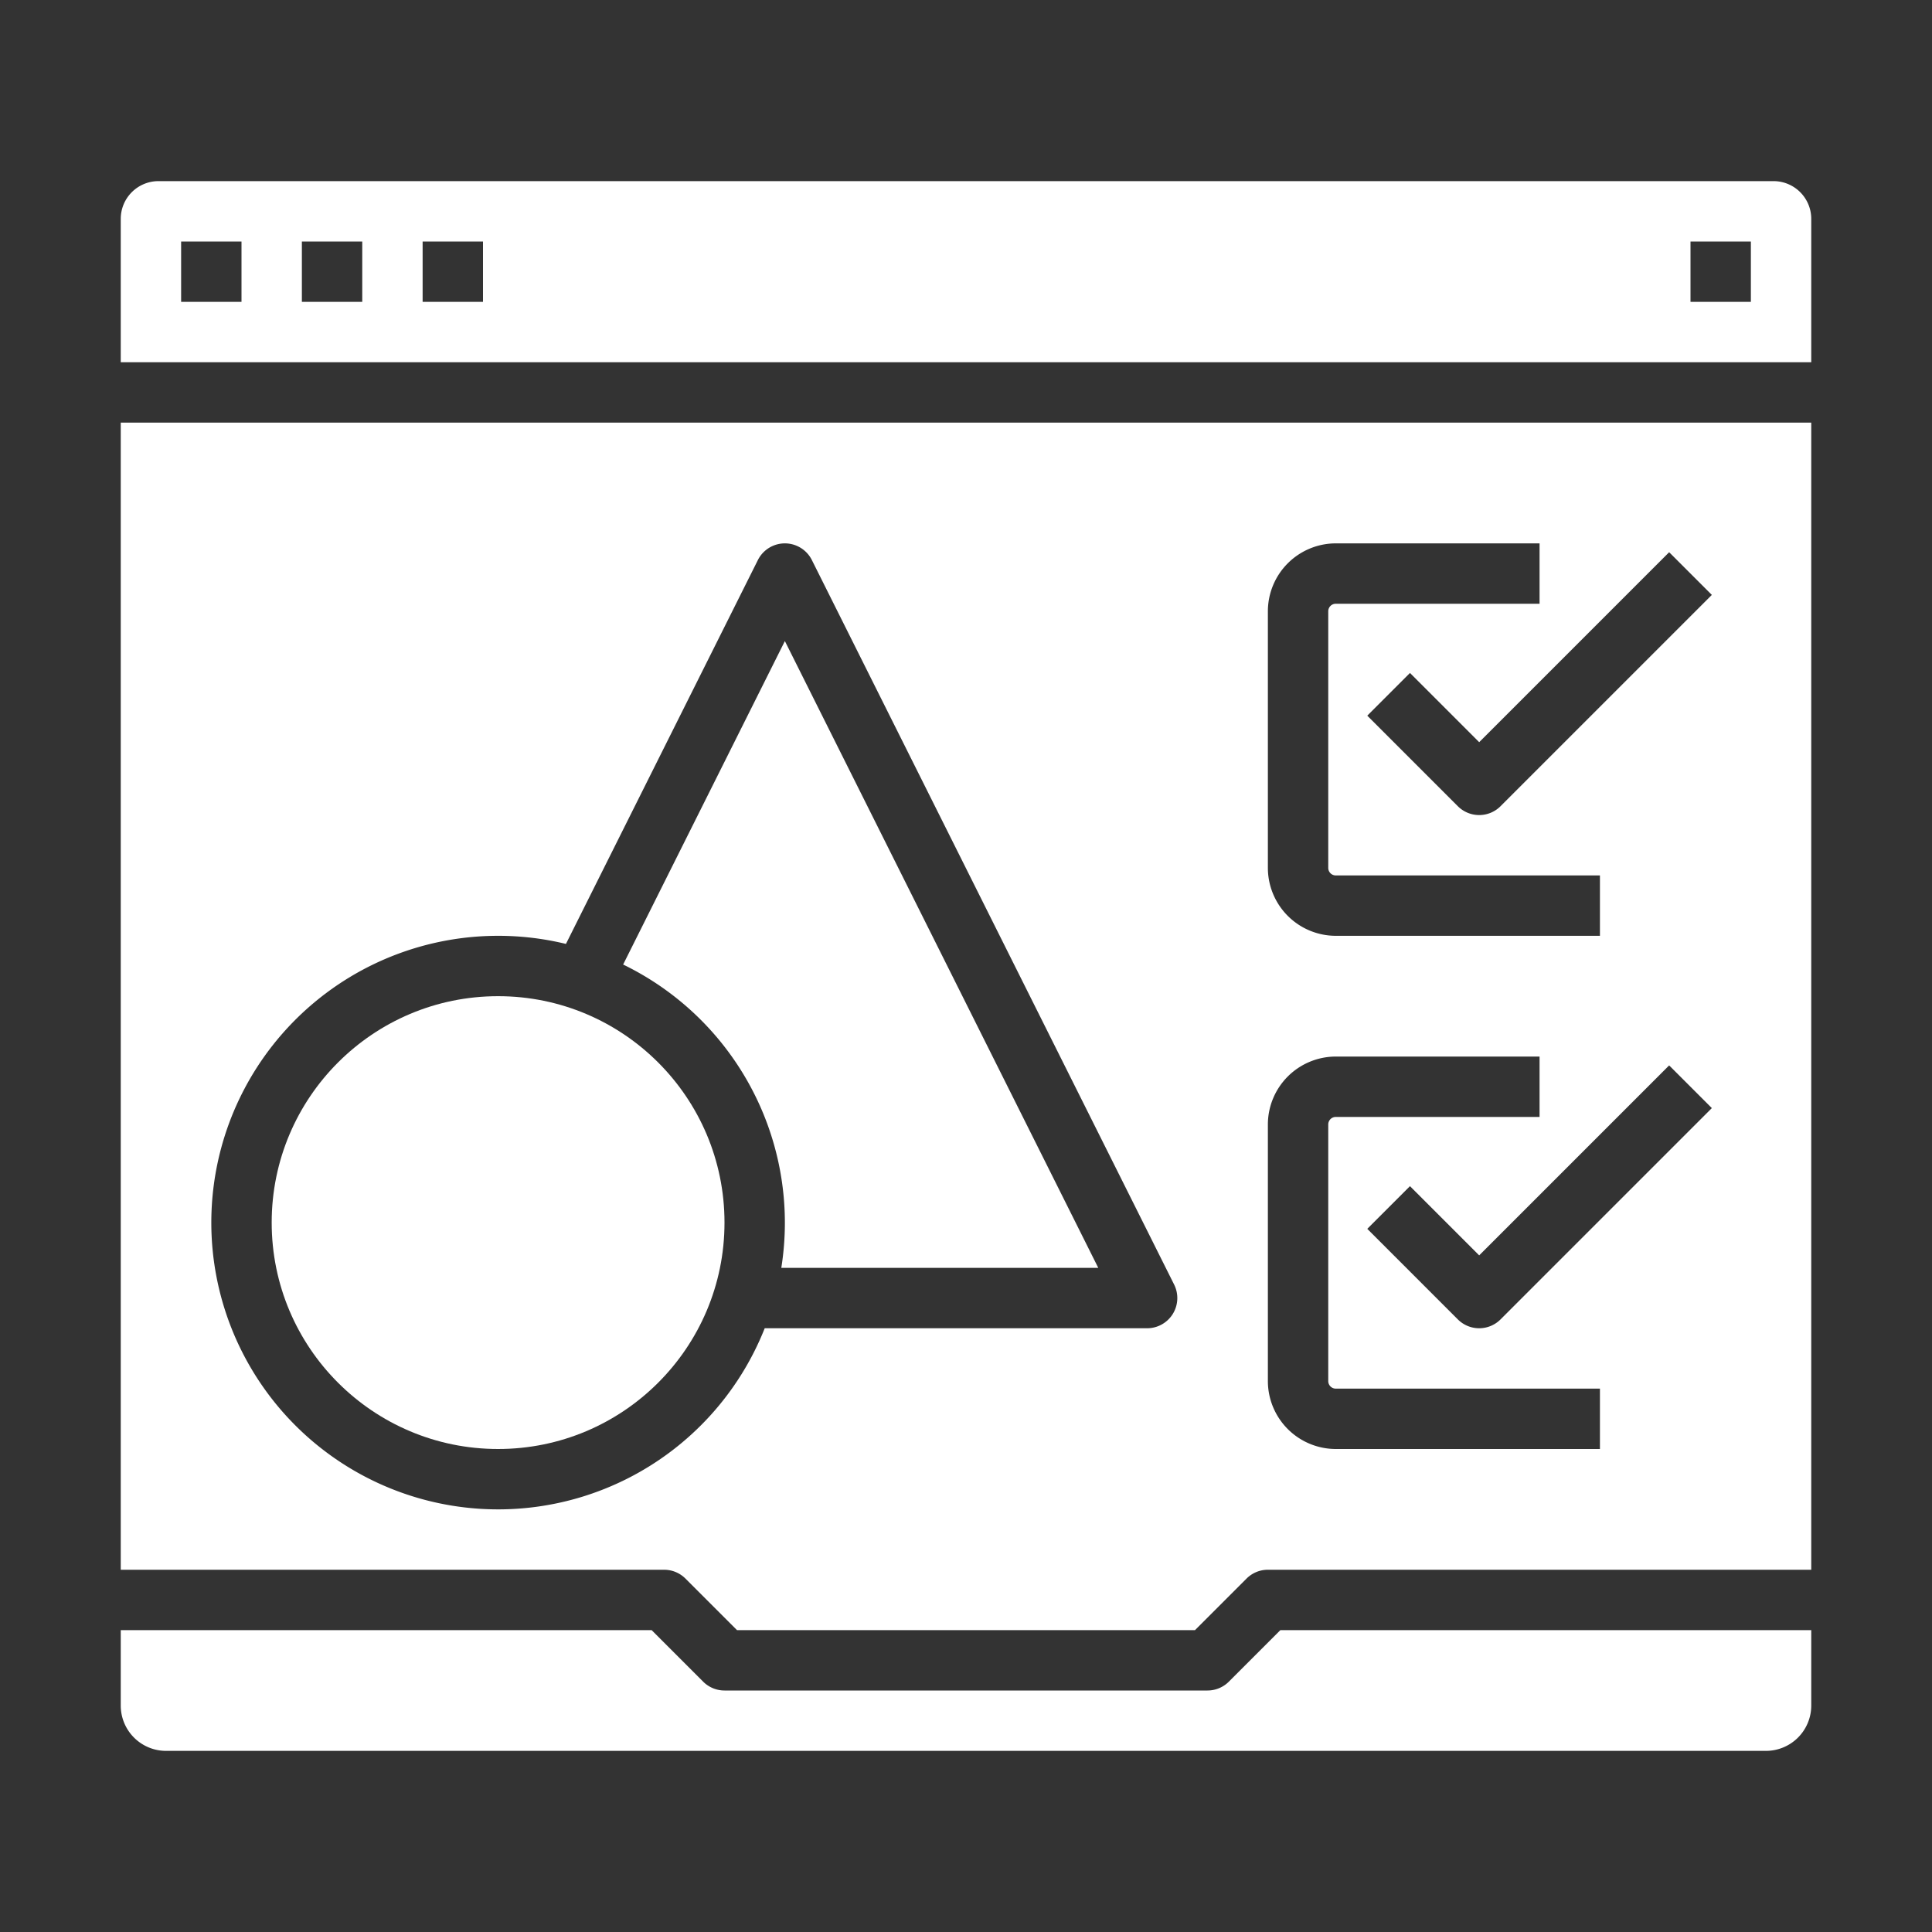 <?xml version="1.0" encoding="UTF-8"?>
<svg fill="white" xmlns="http://www.w3.org/2000/svg" id="Solid" width="512" height="512" viewBox="0 0 512 512"><rect x="0" y="0" width="512" height="512" fill="#333333" stroke="none"/><g><path d="M325.657,445.657A8,8,0,0,1,320,448H192a8,8,0,0,1-5.657-2.343L172.687,432H32v20a12.013,12.013,0,0,0,12,12H468a12.013,12.013,0,0,0,12-12V432H339.313Z"/><path d="M32,416H176a8,8,0,0,1,5.657,2.343L195.313,432H316.687l13.656-13.657A8,8,0,0,1,336,416H480V112H32ZM453.657,157.657l-56,56a8,8,0,0,1-11.314,0l-24-24,11.314-11.314L392,196.687l50.343-50.344Zm0,136-56,56a8,8,0,0,1-11.314,0l-24-24,11.314-11.314L392,332.687l50.343-50.344ZM336,162a18.021,18.021,0,0,1,18-18h54v16H354a2,2,0,0,0-2,2v68a2,2,0,0,0,2,2h70v16H354a18.021,18.021,0,0,1-18-18Zm0,136a18.021,18.021,0,0,1,18-18h54v16H354a2,2,0,0,0-2,2v68a2,2,0,0,0,2,2h70v16H354a18.021,18.021,0,0,1-18-18ZM132,248a75.923,75.923,0,0,1,17.981,2.149l50.864-101.727a8,8,0,0,1,14.31,0l96,192A8,8,0,0,1,304,352H202.656A76,76,0,1,1,132,248Z"/><path d="M208,324a76.344,76.344,0,0,1-.946,12h84L208,169.889l-42.862,85.723A76.093,76.093,0,0,1,208,324Z"/><circle cx="132" cy="324" r="60"/><path d="M32,58V96H480V58a10,10,0,0,0-10-10H42A10,10,0,0,0,32,58ZM64,80H48V64H64Zm32,0H80V64H96Zm32,0H112V64h16Zm336,0H448V64h16Z"/></g></svg>
